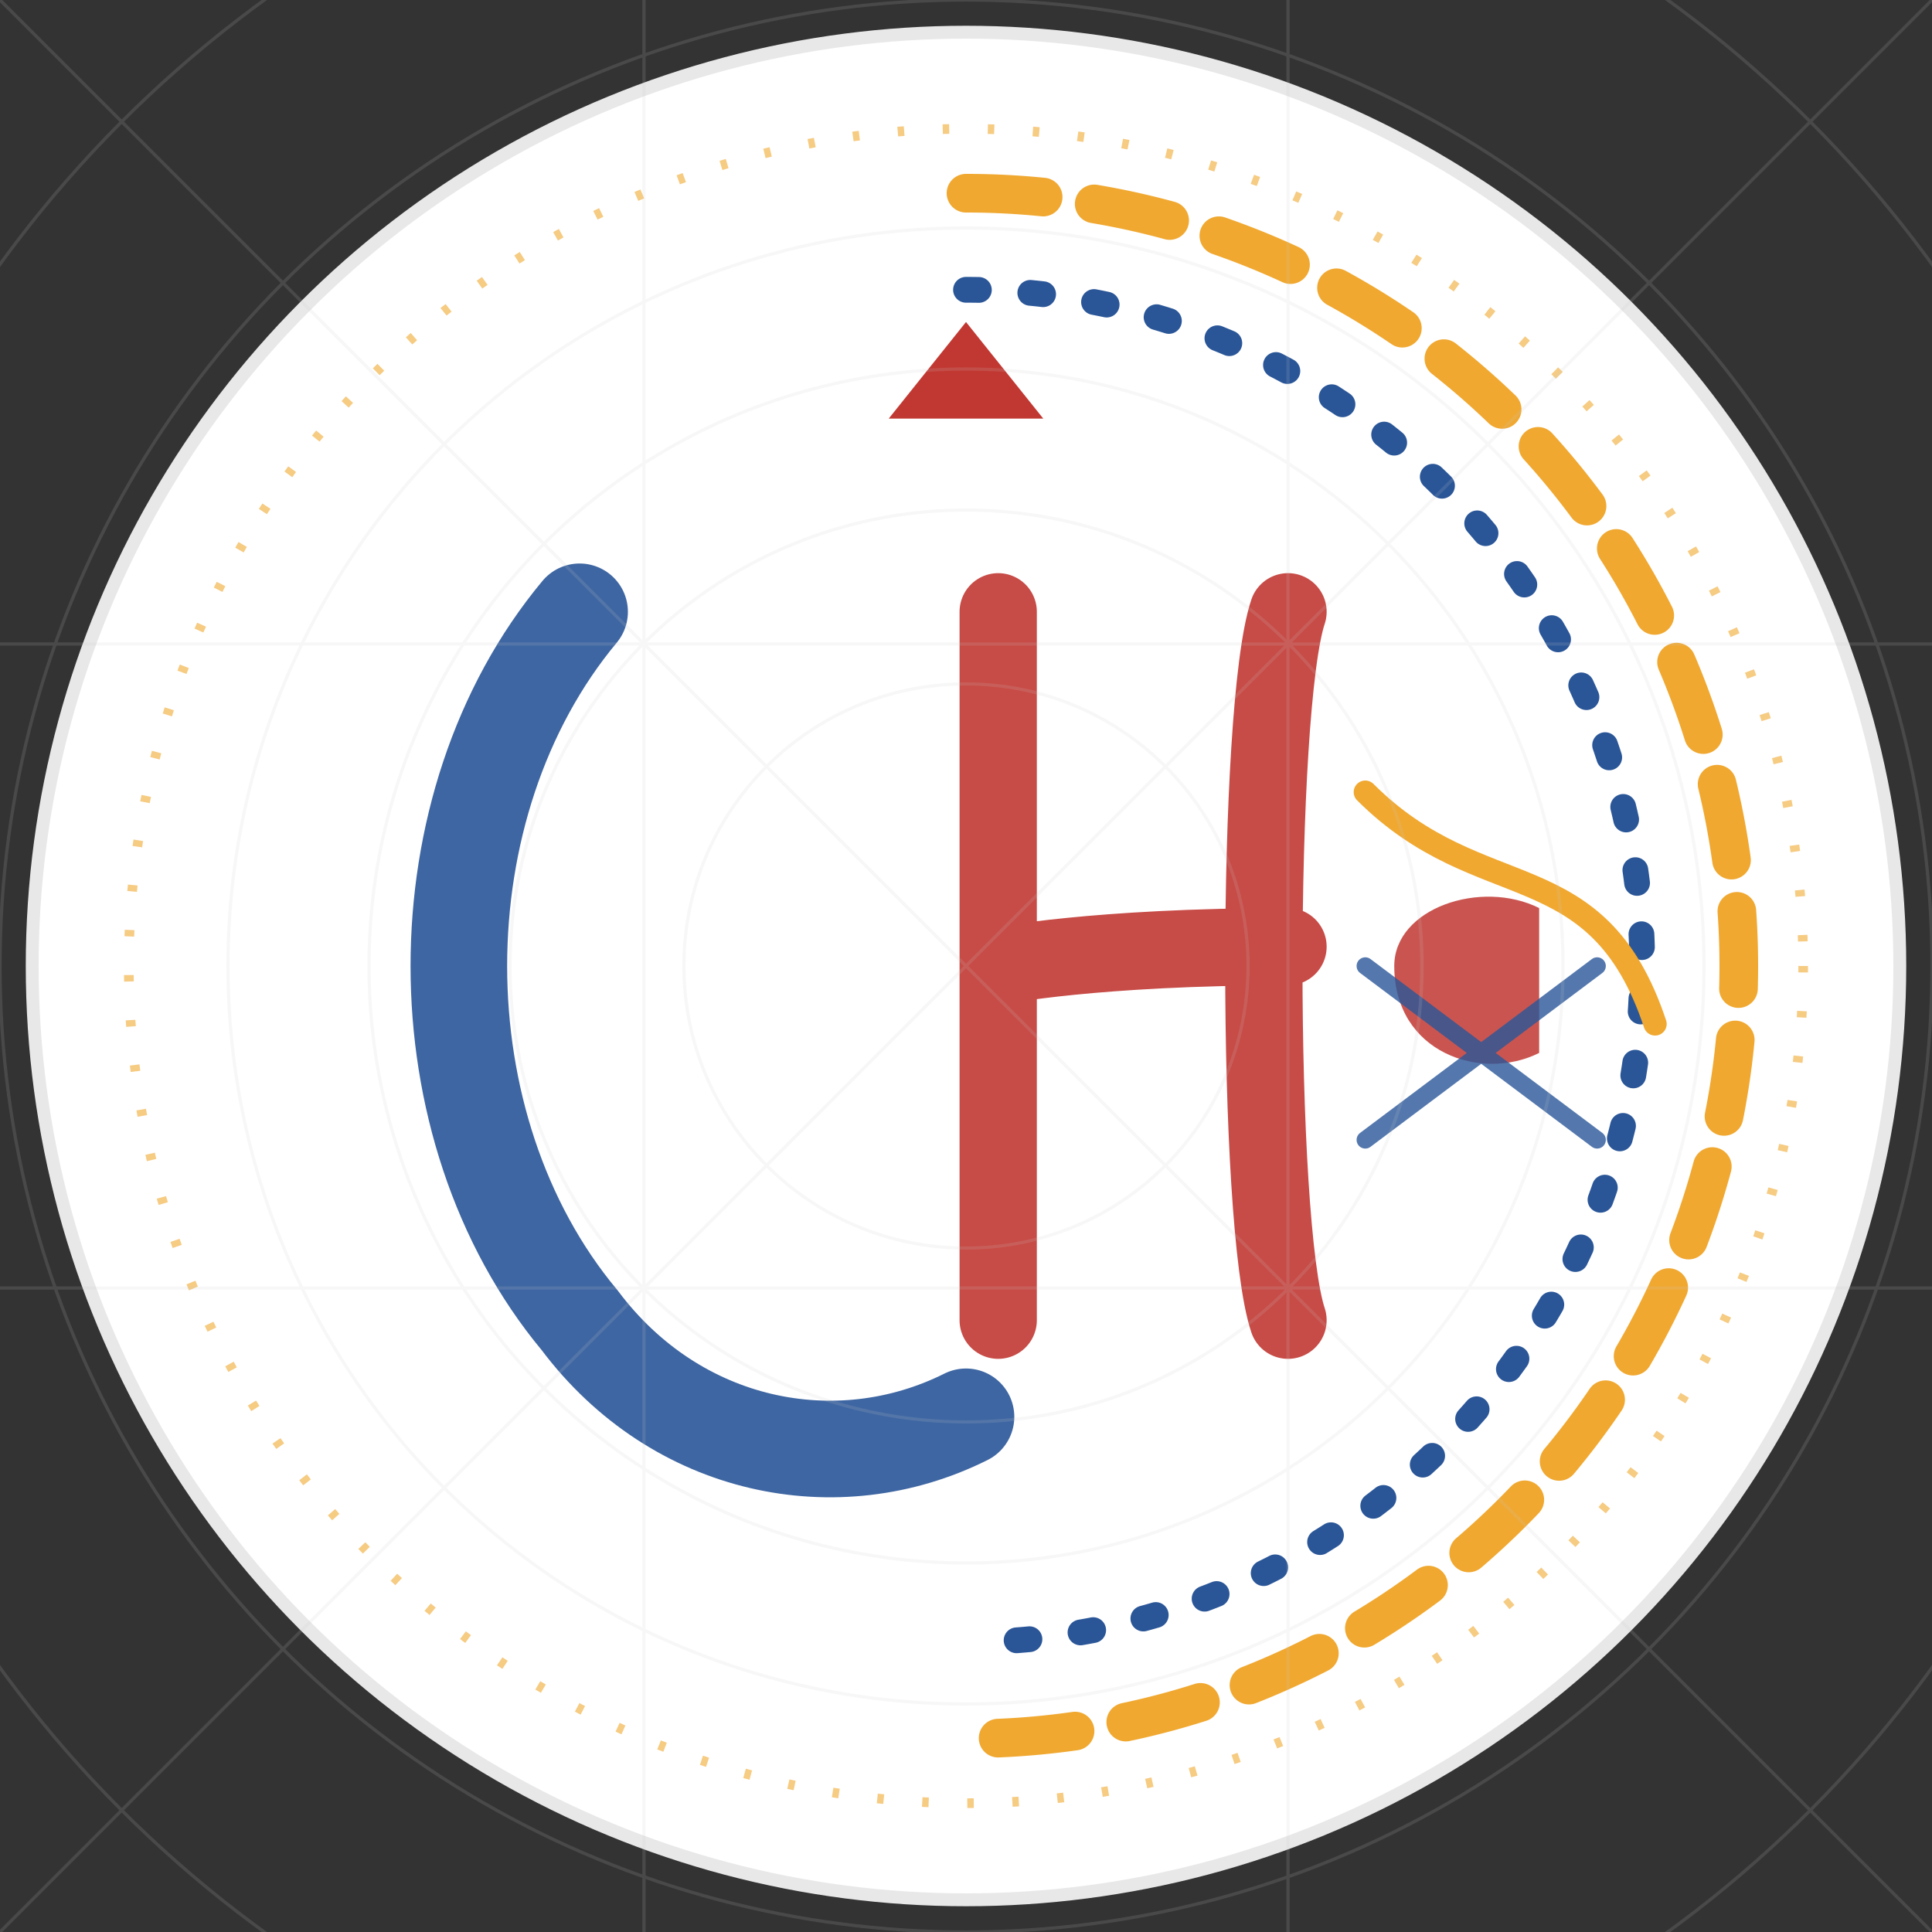 <svg xmlns="http://www.w3.org/2000/svg" viewBox="0 0 300 300" width="300" height="300">
    <rect x="0" y="0" width="300" height="300" fill="#333333" stroke="none"/>
    <!-- Professional Design Grid based on Golden Ratio -->


    <g id="logo">
        <!-- Base Circle -->
        <circle cx="150" cy="150" r="145" fill="#ffffff" stroke="#e8e8e8" stroke-width="2" />

        <!-- Cultural Motif Background Element -->
        <path d="M150 30 A120 120 0 0 1 270 150 A120 120 0 0 1 150 270"
            fill="none" stroke="#f0a830" stroke-width="6"
            stroke-dasharray="12,8" stroke-linecap="round" />

        <!-- Interior Pattern - Represents Cultural Diversity -->
        <path d="M150 45 A105 105 0 0 1 255 150 A105 105 0 0 1 150 255"
            fill="none" stroke="#2a5698" stroke-width="4"
            stroke-dasharray="2,8" stroke-linecap="round" />

        <!-- Artistic Brush Stroke C - More Refined -->
        <path d="M90 95 C65 125, 65 175, 90 205 C105 225, 130 230, 150 220"
            fill="none" stroke="#2a5698" stroke-width="15"
            stroke-linecap="round" opacity="0.9" />

        <!-- Artistic Brush Stroke H - More Dynamic -->
        <path
            d="M155 95 L155 205 M155 150 C155 150, 170 147, 200 147 M200 95 C195 110, 195 190, 200 205"
            fill="none" stroke="#c13832" stroke-width="12"
            stroke-linecap="round" stroke-linejoin="round" opacity="0.9" />

        <!-- Cultural Heritage Symbol - Traditional House Form -->
        <path d="M150 50 L138 65 L162 65 Z" fill="#c13832" />

        <!-- Flourish Elements - Representing Arts and Creativity -->
        <g id="artistic-elements" transform="translate(230,150) scale(0.9)">
            <!-- Paintbrush Stroke -->
            <path d="M-20 -30 C0 -10, 20 -20, 30 10"
                fill="none" stroke="#f0a830" stroke-width="4" stroke-linecap="round" />

            <!-- Musical Note Symbol -->
            <path d="M10 -20 L10 15 C0 20, -15 15, -15 0 C-15 -10, 0 -15, 10 -10"
                fill="#c13832" opacity="0.85" />

            <!-- Abstract Weaving Pattern -->
            <path d="M-20 30 L20 0 M-20 0 L20 30" stroke="#2a5698"
                stroke-width="3" stroke-linecap="round" opacity="0.8" />
        </g>

        <!-- Subtle Inner Ring - Represents Community -->
        <circle cx="150" cy="150" r="130" fill="none" stroke="#f0a830"
            stroke-width="1.5" stroke-dasharray="1,6" opacity="0.6" />
    </g>

    <g id="design-grid" opacity="0.15">
        <!-- Golden Ratio Circles -->
        <circle cx="150" cy="150" r="185.4" fill="none" stroke="#cccccc" stroke-width="0.5" />
        <circle cx="150" cy="150" r="150" fill="none" stroke="#cccccc" stroke-width="0.5" />
        <circle cx="150" cy="150" r="114.6" fill="none" stroke="#cccccc" stroke-width="0.5" />
        <circle cx="150" cy="150" r="92.7" fill="none" stroke="#cccccc" stroke-width="0.5" />
        <circle cx="150" cy="150" r="70.8" fill="none" stroke="#cccccc" stroke-width="0.5" />
        <circle cx="150" cy="150" r="43.8" fill="none" stroke="#cccccc" stroke-width="0.5" />

        <!-- Rule of Thirds -->
        <line x1="100" y1="0" x2="100" y2="300" stroke="#cccccc" stroke-width="0.5" />
        <line x1="200" y1="0" x2="200" y2="300" stroke="#cccccc" stroke-width="0.5" />
        <line x1="0" y1="100" x2="300" y2="100" stroke="#cccccc" stroke-width="0.5" />
        <line x1="0" y1="200" x2="300" y2="200" stroke="#cccccc" stroke-width="0.5" />

        <!-- Diagonal Guides -->
        <line x1="0" y1="0" x2="300" y2="300" stroke="#cccccc" stroke-width="0.5" />
        <line x1="300" y1="0" x2="0" y2="300" stroke="#cccccc" stroke-width="0.5" />
    </g>
</svg>